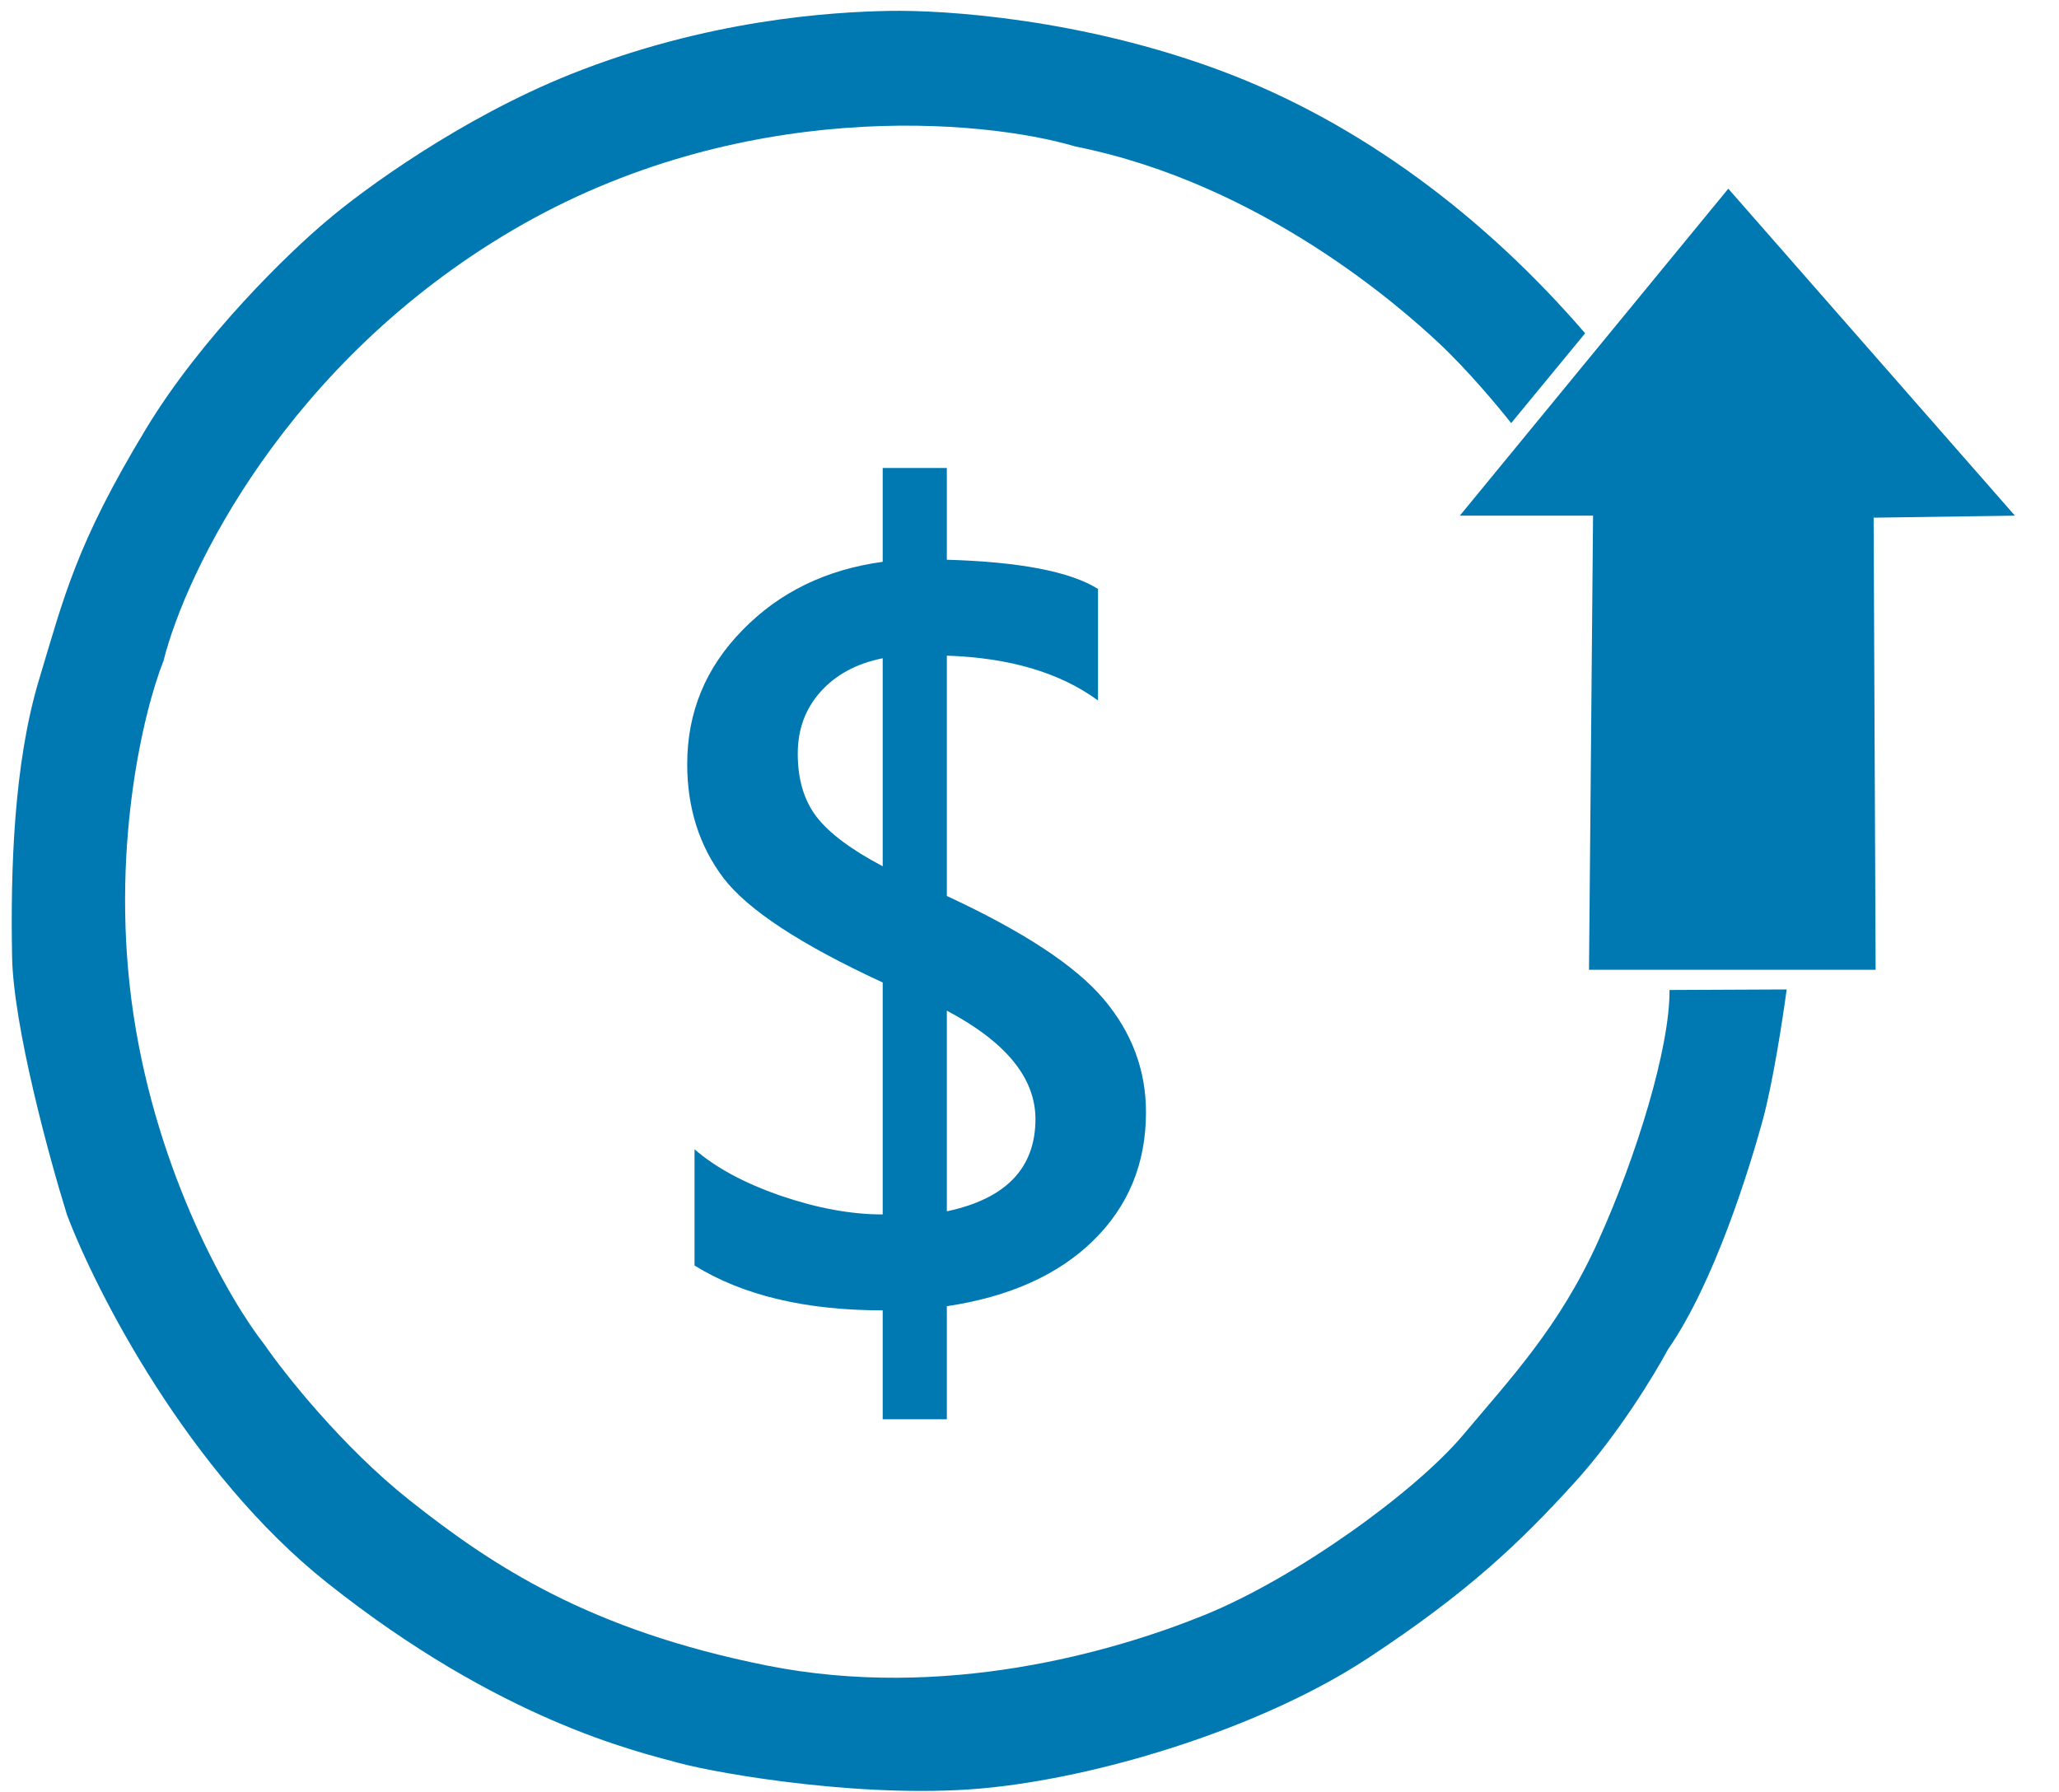 <svg width="54" height="47" viewBox="0 0 54 47" fill="none" xmlns="http://www.w3.org/2000/svg">
<path d="M37.742 9.004C38.502 9.716 39.318 10.697 39.632 11.098L41.572 8.742C38.965 5.712 35.695 3.231 32.044 1.864C28.394 0.497 24.8 0.257 23.306 0.286C21.812 0.314 18.556 0.511 14.962 1.949C12.086 3.099 9.498 4.993 8.563 5.797C7.595 6.605 5.293 8.827 3.827 11.251C1.995 14.281 1.685 15.635 1.022 17.833C0.36 20.032 0.275 22.809 0.317 25.092C0.351 26.919 1.29 30.363 1.755 31.857C2.516 33.873 4.946 38.626 8.577 41.512C13.115 45.12 16.695 45.938 17.781 46.234C18.866 46.53 22.869 47.221 26.012 46.882C29.155 46.544 33.228 45.233 35.864 43.499C38.5 41.766 39.867 40.455 41.29 38.891C42.429 37.639 43.4 36.039 43.743 35.395C44.969 33.633 45.885 30.631 46.223 29.405C46.494 28.424 46.759 26.694 46.858 25.952L43.785 25.966C43.799 27.46 42.925 30.321 41.91 32.562C40.896 34.803 39.627 36.142 38.373 37.636C37.118 39.13 33.989 41.385 31.593 42.358C29.197 43.33 24.757 44.613 20.106 43.683C15.455 42.752 12.918 41.075 10.733 39.342C8.986 37.955 7.469 36.042 6.93 35.259C6.053 34.147 4.139 30.86 3.501 26.614C2.863 22.368 3.76 18.656 4.289 17.331C4.866 15.017 7.507 9.519 13.454 6.031C19.401 2.543 25.768 3.119 28.207 3.843C33.104 4.819 36.793 8.113 37.742 9.004Z" fill="#0079B3"/>
<path d="M24.832 34.26V37.226H23.15V34.369C21.127 34.369 19.482 33.977 18.215 33.193V30.144C18.771 30.627 19.523 31.033 20.471 31.361C21.428 31.689 22.321 31.853 23.15 31.853V25.769C20.999 24.776 19.605 23.86 18.967 23.021C18.338 22.183 18.023 21.189 18.023 20.041C18.023 18.683 18.506 17.512 19.473 16.527C20.439 15.534 21.665 14.937 23.15 14.736V12.275H24.832V14.681C26.746 14.736 28.068 14.991 28.797 15.447V18.373C27.803 17.644 26.482 17.252 24.832 17.197V23.5C26.837 24.43 28.209 25.332 28.947 26.207C29.686 27.082 30.055 28.071 30.055 29.174C30.055 30.514 29.594 31.635 28.674 32.537C27.753 33.439 26.473 34.014 24.832 34.26ZM23.15 22.721V17.265C22.467 17.402 21.924 17.694 21.523 18.14C21.122 18.587 20.922 19.129 20.922 19.767C20.922 20.442 21.086 20.993 21.414 21.422C21.742 21.85 22.321 22.283 23.15 22.721ZM24.832 26.508V31.771C26.381 31.443 27.156 30.637 27.156 29.351C27.156 28.276 26.381 27.328 24.832 26.508Z" fill="#0079B3"/>
<path d="M38.286 13.525H41.78L41.674 25.436H49.191L49.138 13.578L52.844 13.525L45.327 4.949L38.286 13.525Z" fill="#0079B3"/>
</svg>
